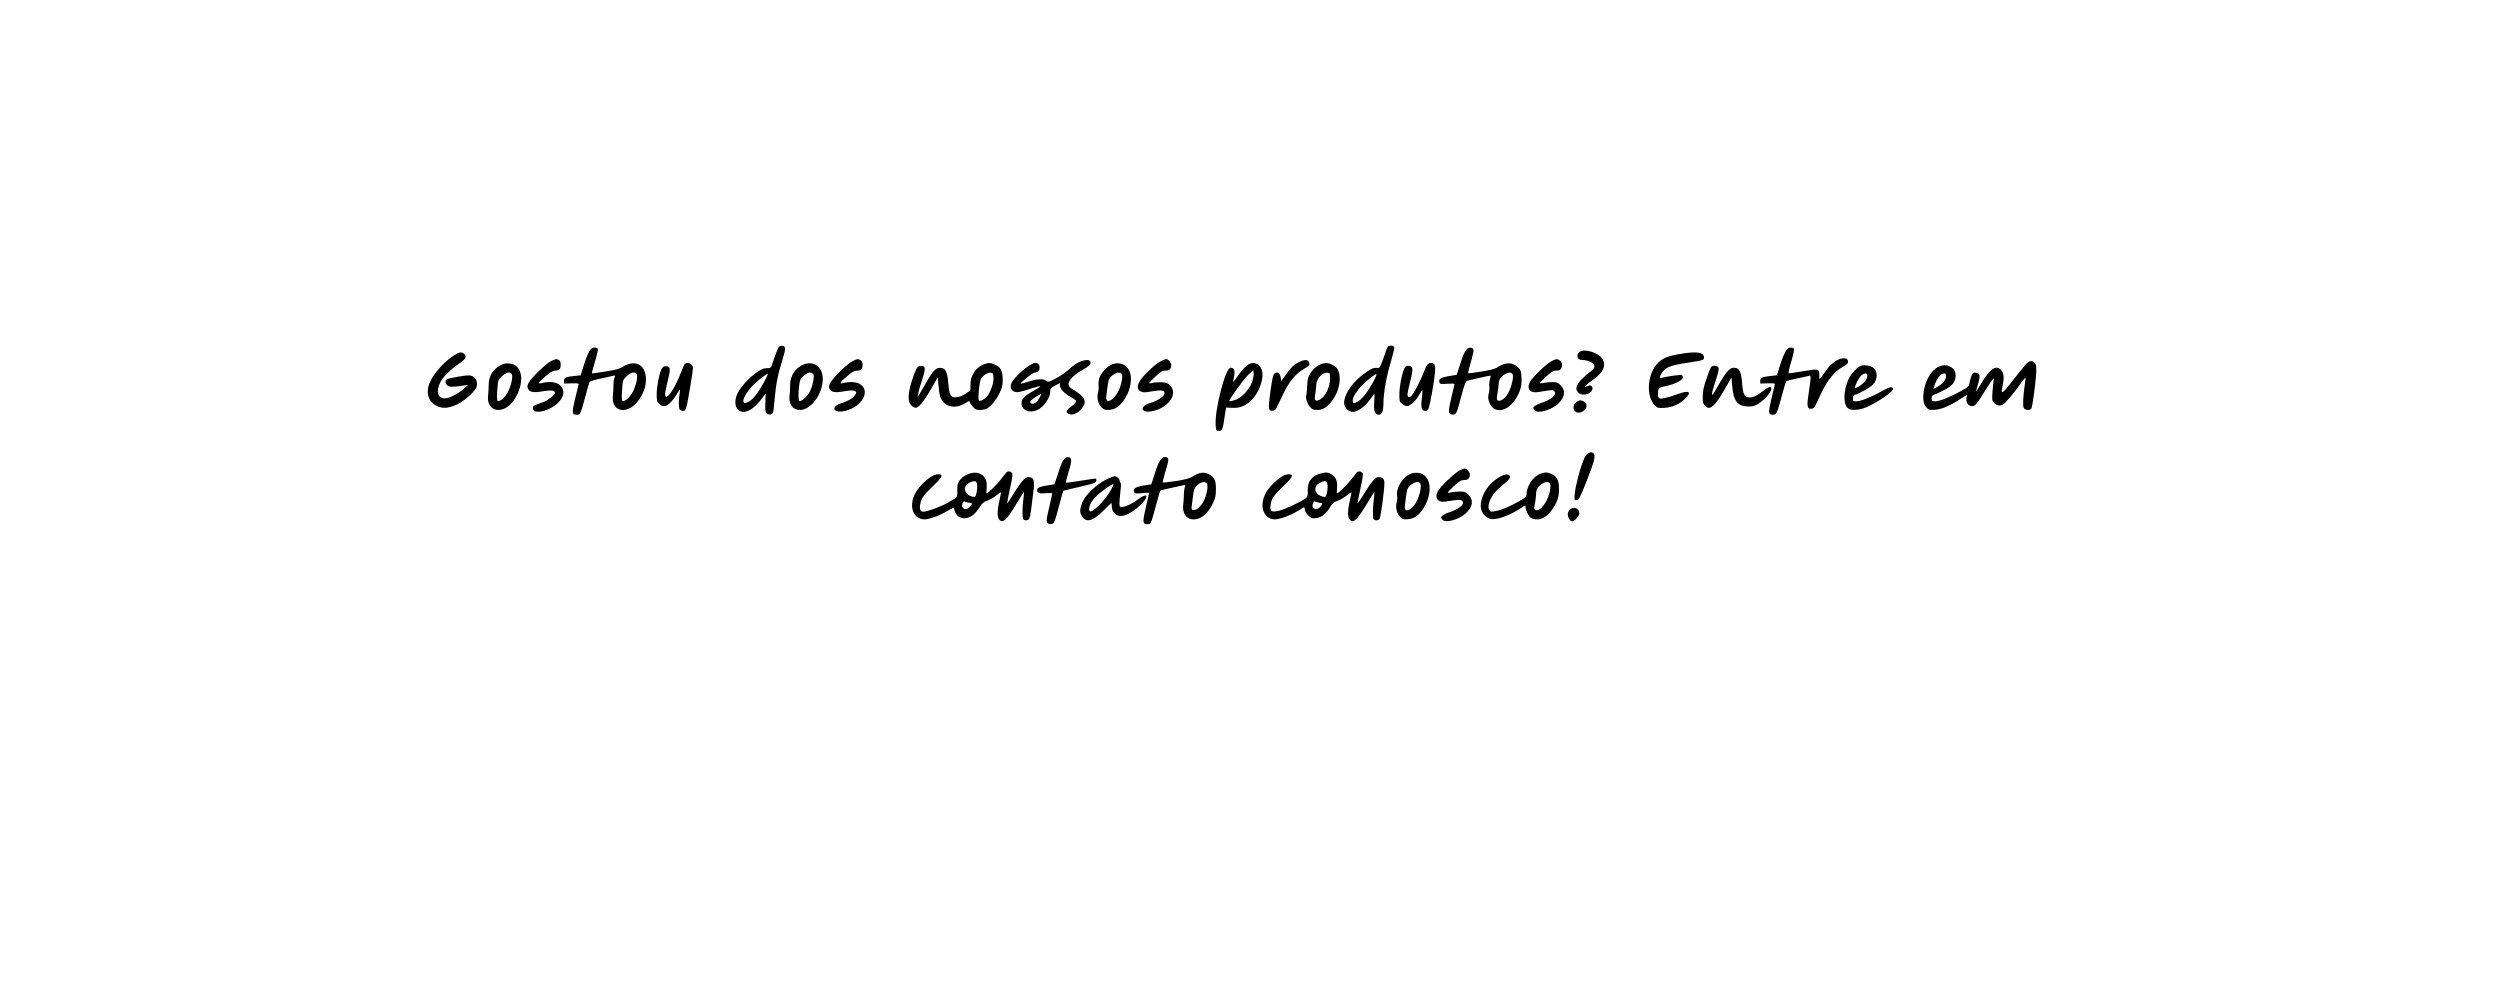 <?xml version="1.0" standalone="no"?>
<!DOCTYPE svg PUBLIC "-//W3C//DTD SVG 20010904//EN"
 "http://www.w3.org/TR/2001/REC-SVG-20010904/DTD/svg10.dtd">
<svg version="1.0" xmlns="http://www.w3.org/2000/svg"
 width="2604pt" height="1024pt" viewBox="0 0 2604 1024"
 preserveAspectRatio="xMidYMid meet">

<g transform="translate(0,1024) scale(0.1,-0.1)"
fill="#000000" stroke="none">
<path d="M8113 6628 c-9 -11 -60 -144 -79 -208 -4 -10 -19 -15 -47 -15 -33 0
-56 -10 -103 -42 -75 -51 -167 -149 -199 -214 -34 -67 -34 -140 0 -174 61 -62
164 -9 270 139 l20 28 -3 -94 c-3 -79 -1 -98 13 -112 20 -20 55 -18 66 4 4 8
12 74 18 145 12 149 36 268 81 408 36 114 36 141 -1 145 -14 2 -30 -3 -36 -10z
m-153 -365 c-57 -105 -111 -176 -155 -203 -93 -57 -79 38 22 150 49 54 162
144 171 136 2 -3 -15 -40 -38 -83z"/>
<path d="M14444 6605 c-7 -19 -14 -37 -14 -40 0 -3 -14 -41 -30 -84 -29 -74
-31 -77 -59 -73 -35 5 -78 -17 -157 -79 -106 -84 -183 -203 -184 -282 0 -52
43 -97 93 -97 48 0 121 52 174 124 25 34 47 63 49 65 2 3 1 -34 -2 -82 -8 -94
7 -137 46 -137 34 0 50 38 50 121 0 105 31 278 78 434 21 71 37 138 34 147 -3
12 -14 18 -34 18 -24 0 -32 -6 -44 -35z m-151 -361 c-54 -97 -111 -167 -154
-189 -39 -21 -49 -19 -49 11 0 31 12 54 59 117 42 57 183 175 189 158 2 -6
-18 -50 -45 -97z"/>
<path d="M6155 6603 c-22 -21 -48 -81 -81 -188 l-26 -84 -56 -6 c-102 -11
-117 -17 -117 -50 l0 -30 78 2 c69 2 77 0 73 -15 -3 -9 -19 -77 -37 -150 -34
-145 -32 -162 21 -162 34 0 39 11 86 187 20 76 40 145 44 153 5 8 50 23 112
36 56 12 115 25 131 29 27 7 27 6 17 -21 -6 -15 -11 -50 -10 -78 0 -28 -3 -75
-6 -103 -22 -182 163 -210 275 -42 53 80 75 154 68 232 -12 135 -118 182 -239
107 -38 -23 -74 -33 -183 -50 -75 -12 -138 -21 -140 -19 -2 2 13 57 32 121 20
65 33 124 30 133 -8 20 -51 19 -72 -2z m475 -258 c17 -21 -1 -112 -38 -185
-26 -53 -83 -105 -106 -97 -12 4 -12 50 -3 157 5 60 9 68 46 103 43 39 80 48
101 22z"/>
<path d="M15278 6603 c-24 -28 -37 -56 -72 -166 l-34 -102 -53 -8 c-113 -17
-140 -33 -125 -72 6 -16 16 -17 81 -12 41 3 75 2 75 -3 0 -5 -14 -65 -31 -134
-37 -156 -36 -180 9 -184 40 -4 43 3 97 206 33 120 42 143 59 147 12 2 70 16
130 30 60 14 110 24 112 22 2 -2 -1 -20 -7 -42 -6 -21 -9 -52 -6 -69 3 -17 0
-50 -6 -73 -8 -31 -8 -52 2 -83 38 -128 178 -121 270 13 54 79 73 142 69 229
-3 65 -7 81 -28 104 -57 61 -132 66 -212 14 -34 -22 -70 -32 -176 -50 -73 -12
-136 -20 -139 -17 -3 3 9 55 27 115 18 60 30 118 28 128 -4 26 -50 30 -70 7z
m466 -249 c22 -8 20 -58 -5 -139 -29 -96 -100 -169 -140 -145 -10 7 -10 21 -1
73 7 35 12 80 12 98 0 41 21 74 64 100 33 20 45 23 70 13z"/>
<path d="M18616 6605 c-21 -22 -52 -93 -82 -191 l-25 -83 -57 -6 c-104 -12
-117 -18 -117 -51 l0 -29 78 2 c69 2 77 0 73 -15 -2 -9 -19 -77 -36 -150 -34
-146 -32 -162 20 -162 34 0 42 19 94 214 19 71 38 132 43 136 4 4 56 17 116
29 59 12 114 24 122 27 20 8 19 -21 -5 -174 -22 -143 -17 -175 27 -170 17 2
32 12 39 28 7 14 38 77 68 142 64 134 133 218 222 268 48 27 55 34 52 58 -3
23 -8 27 -38 30 -55 4 -132 -46 -185 -121 -81 -114 -74 -108 -75 -61 0 73 -5
75 -165 48 -77 -14 -145 -23 -152 -22 -7 2 0 41 24 120 20 65 33 124 30 133
-8 19 -51 19 -71 0z"/>
<path d="M16453 6575 c-25 -18 -30 -54 -11 -73 7 -7 27 -12 45 -12 44 0 111
-28 118 -50 8 -27 -3 -46 -45 -75 -22 -15 -62 -51 -90 -80 -56 -60 -65 -100
-30 -135 36 -36 121 -21 142 25 9 21 9 29 -4 41 -13 13 -20 14 -37 4 -12 -6
-27 -10 -33 -8 -6 2 26 30 71 62 117 81 151 147 116 221 -32 67 -189 119 -242
80z"/>
<path d="M4720 6533 c-121 -81 -239 -228 -259 -324 -21 -96 19 -172 106 -205
57 -22 119 -13 203 28 74 36 185 139 195 181 16 63 -22 117 -82 117 -54 0
-215 -30 -230 -42 -19 -15 -16 -42 7 -63 20 -18 56 -18 175 0 l40 6 -45 -41
c-56 -51 -153 -100 -197 -100 -73 0 -94 74 -47 168 28 56 110 137 196 195 69
46 82 71 52 101 -24 25 -55 19 -114 -21z"/>
<path d="M17485 6551 c-117 -21 -165 -41 -215 -91 -115 -115 -129 -354 -27
-449 23 -21 33 -23 94 -19 80 4 148 34 211 91 80 74 48 97 -73 52 -37 -14 -94
-32 -126 -39 -66 -16 -79 -9 -79 38 0 64 6 71 78 84 87 16 176 60 180 88 2 12
-4 24 -13 27 -14 6 -163 -15 -207 -29 -25 -7 -23 16 5 57 35 53 93 75 262 100
83 12 156 26 163 32 19 15 14 44 -10 61 -29 21 -114 20 -243 -3z"/>
<path d="M5741 6480 c-50 -23 -209 -177 -236 -229 -13 -26 -15 -39 -6 -58 18
-39 52 -45 154 -29 89 15 127 10 127 -15 0 -22 -67 -76 -115 -94 -107 -39
-115 -44 -115 -64 0 -85 216 -22 288 83 35 53 39 83 17 126 -28 55 -108 74
-208 51 -53 -13 -45 2 38 72 51 43 76 57 100 57 41 0 55 16 55 62 0 27 -5 40
-19 48 -26 13 -29 13 -80 -10z"/>
<path d="M8880 6478 c-57 -28 -215 -183 -235 -233 -14 -33 -14 -39 -1 -60 21
-33 58 -37 155 -20 58 10 89 11 102 4 24 -12 24 -20 -2 -53 -24 -30 -70 -55
-146 -80 -93 -31 -78 -94 19 -81 186 23 307 203 189 282 -37 25 -103 30 -173
14 -35 -8 -37 -7 -28 10 6 10 38 41 73 69 48 39 69 50 98 50 29 0 38 5 47 26
15 31 6 71 -18 84 -25 14 -29 13 -80 -12z"/>
<path d="M12093 6479 c-52 -26 -160 -124 -208 -189 -45 -62 -46 -107 -2 -128
24 -12 42 -11 119 2 94 16 128 11 128 -19 0 -32 -71 -80 -157 -105 -73 -22
-96 -71 -39 -86 38 -9 129 14 179 46 102 64 135 158 78 222 -24 27 -36 32 -87
36 -33 2 -76 -1 -97 -6 -20 -6 -37 -7 -37 -2 0 4 30 36 66 69 58 52 72 61 105
61 41 0 59 19 59 59 0 23 -33 61 -52 61 -7 0 -32 -9 -55 -21z"/>
<path d="M16160 6478 c-51 -26 -199 -168 -224 -216 -24 -46 -18 -84 17 -100
24 -12 43 -11 124 3 86 14 98 14 111 1 35 -34 -28 -90 -143 -126 -40 -13 -75
-36 -75 -51 0 -4 8 -15 17 -24 34 -34 164 1 237 65 76 67 88 140 32 196 -30
30 -40 34 -87 34 -30 0 -71 -4 -91 -9 -21 -5 -38 -5 -38 -1 0 5 30 36 66 69
58 52 72 61 105 61 28 0 41 5 49 19 17 32 12 69 -12 85 -29 21 -35 20 -88 -6z"/>
<path d="M11233 6465 c-28 -14 -73 -47 -101 -74 -28 -27 -87 -68 -131 -91 -75
-41 -80 -42 -102 -26 -33 23 -96 20 -186 -9 -42 -13 -79 -23 -81 -21 -7 8 115
107 138 112 41 9 55 20 58 48 4 33 -13 56 -43 56 -55 0 -229 -149 -252 -217
-13 -37 0 -71 33 -83 29 -11 58 -5 187 37 43 14 80 23 83 20 3 -3 -25 -21 -61
-42 -102 -57 -135 -90 -135 -134 0 -73 80 -109 162 -73 70 31 137 127 138 198
0 27 7 35 50 58 l50 27 0 -25 c0 -34 43 -82 107 -118 29 -16 55 -34 59 -39 8
-14 -8 -35 -53 -68 -48 -34 -54 -55 -22 -72 46 -24 122 18 158 88 27 53 -3 99
-100 158 -49 30 -59 41 -59 64 0 40 53 95 139 144 79 45 98 64 88 91 -9 24
-65 20 -124 -9z m-403 -365 c-23 -46 -60 -73 -84 -64 -29 11 -13 38 44 71 30
18 56 33 57 33 2 0 -6 -18 -17 -40z"/>
<path d="M13510 6458 c-41 -24 -69 -54 -110 -111 l-55 -78 -5 37 c-5 40 -28
61 -54 51 -24 -9 -31 -37 -55 -205 -23 -171 -20 -196 27 -190 16 2 31 12 38
28 7 14 38 77 68 142 64 134 133 218 222 268 48 27 55 34 52 58 -5 42 -58 42
-128 0z"/>
<path d="M21099 6443 c-19 -21 -81 -99 -139 -173 -109 -140 -122 -146 -101
-49 18 84 14 133 -14 163 -55 59 -114 19 -210 -141 -27 -45 -50 -81 -52 -80
-1 2 7 33 18 70 28 93 24 121 -19 125 -29 3 -34 -1 -46 -30 -8 -18 -17 -51
-21 -74 -6 -40 -10 -43 -99 -92 -112 -62 -214 -102 -261 -102 -32 0 -35 2 -35
30 0 20 6 33 18 36 44 15 146 66 170 85 41 32 62 70 62 115 0 54 -29 90 -82
105 -108 29 -219 -87 -249 -260 -14 -80 -5 -142 27 -176 23 -25 30 -27 87 -23
70 4 155 40 266 112 l70 45 -6 -34 c-8 -47 18 -85 57 -85 34 0 46 14 144 172
70 111 94 140 83 97 -4 -13 -10 -66 -13 -117 -6 -82 -5 -94 12 -113 30 -33 61
-41 94 -24 29 15 113 114 190 224 24 33 45 60 47 57 2 -2 -1 -32 -6 -67 -19
-123 -23 -226 -12 -248 13 -24 62 -29 79 -8 13 15 52 318 52 401 0 48 -4 67
-18 79 -29 26 -57 20 -93 -20z m-829 -122 c0 -37 -34 -79 -90 -110 l-42 -23 7
23 c26 84 67 139 105 139 15 0 20 -6 20 -29z"/>
<path d="M5239 6447 c-93 -34 -151 -119 -149 -218 0 -30 -3 -78 -6 -106 -22
-176 160 -210 269 -51 95 138 102 306 14 362 -34 22 -88 27 -128 13z m90 -101
c17 -21 -2 -116 -37 -186 -26 -53 -83 -105 -106 -97 -12 4 -13 51 -3 157 5 60
9 68 46 102 42 40 80 49 100 24z"/>
<path d="M7132 6448 c-6 -7 -21 -42 -35 -78 -58 -154 -137 -281 -162 -260 -14
12 -11 33 25 183 27 110 23 132 -26 132 -23 0 -32 -7 -46 -35 -24 -51 -48
-179 -48 -260 0 -62 3 -74 25 -95 57 -58 116 -19 211 141 9 15 10 8 3 -31 -12
-75 -11 -159 3 -173 7 -7 22 -12 35 -12 28 0 34 19 75 267 31 187 31 193 13
213 -20 22 -57 26 -73 8z"/>
<path d="M8377 6446 c-90 -33 -149 -121 -147 -219 1 -28 -2 -76 -6 -104 -12
-92 32 -153 109 -153 115 0 237 167 237 324 0 120 -90 190 -193 152z m93 -101
c17 -21 -4 -126 -38 -190 -26 -48 -85 -99 -106 -92 -17 6 -6 189 12 224 18 32
71 73 97 73 12 0 28 -7 35 -15z"/>
<path d="M10252 6447 c-87 -32 -144 -116 -144 -215 l0 -58 -48 -33 c-30 -20
-66 -35 -92 -38 -66 -8 -79 13 -90 139 -10 126 -28 162 -81 166 -46 4 -77 -26
-144 -143 -26 -44 -57 -98 -70 -120 l-25 -40 7 40 c4 22 22 87 41 143 39 120
36 145 -19 140 -30 -3 -34 -8 -64 -83 -47 -120 -69 -235 -54 -285 13 -45 50
-75 80 -65 31 10 86 82 156 205 l63 111 7 -83 c9 -112 23 -154 61 -187 58 -51
145 -49 226 4 29 19 38 22 38 10 0 -8 14 -30 31 -50 27 -30 37 -35 76 -35 24
0 56 6 72 14 43 23 100 93 134 165 26 54 31 78 31 136 0 89 -20 130 -77 156
-48 21 -69 22 -115 6z m96 -135 c4 -50 -20 -130 -55 -185 -23 -37 -78 -71 -96
-60 -14 8 3 194 20 226 18 35 70 68 103 65 22 -3 25 -8 28 -46z"/>
<path d="M11585 6446 c-52 -19 -121 -95 -136 -149 -6 -22 -9 -57 -6 -76 2 -20
0 -51 -6 -70 -14 -52 0 -115 33 -151 23 -24 36 -30 70 -30 83 0 144 49 202
163 40 79 50 192 21 246 -36 68 -104 93 -178 67z m89 -92 c22 -8 20 -58 -4
-136 -41 -134 -165 -216 -146 -97 4 24 10 72 14 105 8 67 20 87 67 116 32 19
44 21 69 12z"/>
<path d="M12994 6438 c-37 -29 -69 -66 -118 -137 -24 -36 -36 -47 -32 -31 26
102 18 139 -27 140 -51 0 -163 -424 -155 -590 3 -62 4 -65 30 -68 31 -4 43 13
53 78 3 25 11 72 16 105 l10 60 64 -3 c73 -4 129 16 187 67 93 82 152 247 119
334 -25 65 -94 86 -147 45z m45 -184 c-30 -79 -114 -165 -182 -183 -26 -8 -50
-12 -52 -9 -10 9 147 227 197 274 l53 49 3 -36 c2 -19 -7 -62 -19 -95z"/>
<path d="M13767 6450 c-44 -13 -94 -56 -122 -104 -21 -35 -26 -60 -30 -130 -2
-47 -6 -90 -10 -95 -11 -19 14 -94 41 -122 22 -23 36 -29 71 -29 55 0 89 18
136 69 93 103 128 259 80 354 -15 30 -82 67 -118 66 -11 0 -33 -5 -48 -9z m87
-158 c-1 -83 -51 -186 -104 -213 -50 -27 -64 -11 -50 60 5 30 10 69 10 88 0
68 63 137 120 131 24 -3 25 -6 24 -66z"/>
<path d="M14868 6443 c-9 -10 -25 -45 -37 -78 -30 -81 -107 -229 -131 -250
-22 -20 -40 -12 -40 18 0 12 13 73 29 136 35 135 31 160 -27 161 -17 0 -27 -9
-37 -34 -26 -62 -48 -180 -49 -259 -1 -74 1 -80 27 -103 15 -13 39 -24 52 -24
33 0 91 53 127 117 17 30 32 52 34 50 2 -2 -1 -40 -6 -84 -12 -98 -3 -133 35
-133 33 0 39 15 70 185 34 186 42 280 25 300 -17 20 -53 19 -72 -2z"/>
<path d="M19393 6433 c-37 -7 -107 -78 -135 -134 -62 -130 -62 -285 0 -318 34
-18 109 -12 172 13 117 48 293 167 288 195 -6 29 -36 23 -118 -24 -106 -60
-219 -105 -264 -105 -33 0 -36 2 -36 30 0 20 6 33 18 36 56 18 162 78 190 107
54 56 53 144 -3 181 -25 17 -80 26 -112 19z m57 -103 c0 -37 -25 -73 -75 -106
-27 -19 -51 -30 -53 -25 -6 18 41 112 66 131 32 26 62 26 62 0z"/>
<path d="M17822 6417 c-6 -7 -28 -62 -48 -123 -29 -83 -37 -126 -38 -181 -1
-66 1 -75 26 -100 24 -23 31 -26 55 -17 35 12 86 80 160 211 l58 102 8 -92
c13 -155 56 -209 166 -211 44 -1 66 5 102 26 60 35 139 123 139 154 0 36 -24
30 -88 -20 -63 -49 -99 -66 -142 -66 -48 0 -66 35 -73 139 -8 110 -26 158 -61
167 -63 16 -97 -19 -200 -201 -68 -121 -72 -102 -16 69 29 89 36 124 29 138
-11 21 -61 25 -77 5z"/>
<path d="M16416 6049 c-30 -24 -35 -69 -10 -93 40 -41 132 13 118 69 -6 25
-37 45 -68 45 -7 0 -25 -9 -40 -21z"/>
<path d="M16540 5517 c-17 -9 -33 -34 -51 -82 -39 -100 -79 -259 -86 -337 -6
-67 -6 -68 19 -68 23 0 31 15 107 206 79 201 93 258 69 282 -15 15 -27 15 -58
-1z"/>
<path d="M11088 5463 c-24 -29 -29 -40 -68 -157 l-37 -111 -54 -8 c-86 -13
-111 -21 -122 -39 -8 -12 -7 -21 3 -33 12 -15 26 -17 82 -12 38 3 68 2 68 -3
0 -5 -14 -66 -30 -137 -38 -157 -37 -177 8 -181 40 -4 45 6 97 203 20 77 38
141 40 143 1 2 71 18 154 37 83 19 160 39 171 45 20 11 27 35 12 44 -4 2 -74
-7 -155 -21 -82 -14 -151 -23 -154 -19 -3 3 9 51 26 106 38 119 38 154 0 158
-15 2 -31 -4 -41 -15z"/>
<path d="M12098 5463 c-25 -29 -40 -62 -74 -168 l-32 -100 -54 -8 c-112 -17
-139 -33 -124 -72 6 -16 15 -17 81 -12 41 4 75 6 75 4 0 -1 -15 -68 -34 -147
-37 -160 -35 -180 15 -180 37 0 38 2 89 194 22 83 43 153 47 156 5 4 55 16
113 28 58 12 115 25 127 28 21 6 22 4 12 -27 -5 -19 -9 -54 -8 -79 0 -25 -3
-66 -6 -91 -14 -92 31 -159 107 -159 81 0 151 60 206 177 22 48 27 72 27 140
0 94 -16 125 -78 156 -47 24 -100 16 -159 -23 -35 -23 -69 -32 -177 -50 -73
-11 -136 -18 -139 -15 -3 3 5 40 18 83 40 135 43 149 37 165 -8 22 -50 22 -69
0z m472 -259 c17 -19 2 -110 -29 -176 -23 -48 -66 -95 -91 -98 -40 -6 -43 -2
-35 53 4 28 10 78 14 109 5 41 14 65 31 84 41 43 88 56 110 28z"/>
<path d="M15200 5338 c-51 -26 -199 -168 -224 -216 -24 -46 -18 -84 17 -100
24 -12 42 -11 119 2 63 10 96 12 109 5 53 -28 -13 -90 -136 -129 -40 -13 -75
-36 -75 -51 0 -4 8 -15 17 -24 34 -34 164 1 237 65 76 67 88 140 32 196 -31
31 -39 34 -93 34 -32 0 -73 -4 -91 -9 -17 -5 -32 -6 -32 -1 0 4 30 36 66 69
58 52 72 61 105 61 41 0 59 19 59 59 0 23 -33 61 -52 61 -7 0 -33 -10 -58 -22z"/>
<path d="M10481 5318 c-6 -7 -34 -42 -61 -78 -41 -52 -132 -140 -145 -140 -1
0 -1 28 2 63 5 74 -16 117 -72 144 -65 31 -183 -16 -221 -88 -10 -19 -14 -52
-13 -91 3 -69 5 -66 -106 -128 -76 -42 -209 -90 -249 -90 -30 0 -41 27 -31 78
12 63 34 94 132 188 100 95 113 124 57 124 -44 0 -96 -31 -165 -99 -73 -74
-109 -147 -109 -227 0 -82 55 -144 127 -144 50 0 156 38 236 85 59 35 73 40
75 26 13 -70 60 -107 123 -98 52 7 100 45 141 111 27 44 41 56 80 70 26 9 70
34 98 57 45 36 50 38 45 17 -38 -165 -43 -232 -19 -266 36 -51 79 -12 189 173
38 63 70 114 71 112 1 -1 -1 -34 -6 -72 -11 -82 -13 -187 -4 -209 8 -20 47
-21 63 -2 6 8 16 54 22 102 5 49 14 118 19 154 16 108 13 158 -9 170 -59 31
-94 0 -201 -175 -33 -55 -60 -94 -60 -87 0 7 14 78 31 157 26 118 29 147 19
160 -15 18 -45 20 -59 3z m-303 -135 c2 -23 -2 -60 -8 -82 -10 -38 -13 -41
-38 -35 -93 22 -111 113 -29 149 54 24 72 16 75 -32z m-81 -180 c30 -5 31 -6
17 -28 -22 -34 -60 -48 -79 -29 -17 17 -17 20 -9 52 5 16 11 21 23 17 9 -4 30
-9 48 -12z"/>
<path d="M14131 5318 c-6 -7 -34 -42 -61 -78 -41 -52 -132 -140 -145 -140 -1
0 -1 28 2 63 5 74 -16 117 -72 144 -30 14 -42 15 -87 4 -103 -23 -150 -83
-147 -183 2 -53 0 -62 -22 -79 -47 -36 -225 -118 -281 -130 -75 -16 -93 -4
-84 58 9 69 31 102 133 199 100 95 113 124 57 124 -44 0 -96 -31 -165 -99 -73
-74 -109 -147 -109 -227 0 -82 55 -144 127 -144 50 0 156 38 236 85 l72 43 7
-31 c3 -18 21 -45 39 -60 27 -25 38 -29 75 -24 56 6 104 42 146 111 27 44 41
56 80 70 26 9 70 34 98 57 45 36 50 38 45 17 -38 -165 -43 -232 -19 -266 36
-51 79 -12 189 173 38 63 70 114 71 112 1 -1 -1 -34 -6 -72 -11 -82 -13 -187
-4 -209 8 -20 47 -21 63 -2 12 14 51 300 51 373 0 46 -17 63 -64 63 -31 0 -73
-50 -156 -185 -33 -55 -60 -94 -60 -87 0 7 14 78 31 157 26 118 29 147 19 160
-15 18 -45 20 -59 3z m-303 -135 c2 -23 -2 -60 -8 -82 -10 -38 -13 -41 -38
-35 -93 22 -111 107 -31 147 54 27 73 19 77 -30z m-81 -180 c30 -5 31 -6 17
-28 -22 -34 -60 -48 -79 -29 -17 17 -17 20 -9 52 5 16 11 21 23 17 9 -4 30 -9
48 -12z"/>
<path d="M14695 5306 c-84 -31 -158 -152 -142 -234 3 -15 0 -46 -6 -69 -13
-51 3 -114 39 -150 22 -22 32 -25 79 -21 66 6 113 38 160 112 88 137 88 294 2
351 -36 23 -86 27 -132 11z m89 -92 c38 -15 -2 -180 -60 -244 -60 -66 -101
-61 -90 11 4 24 10 72 14 105 8 67 20 87 67 116 32 19 44 21 69 12z"/>
<path d="M16045 5305 c-77 -27 -145 -129 -145 -218 0 -19 -14 -32 -72 -65
-106 -60 -177 -91 -243 -104 -53 -10 -59 -10 -71 7 -9 13 -12 31 -8 55 14 75
58 136 155 216 52 42 69 62 67 78 -5 37 -55 32 -124 -12 -98 -63 -162 -157
-179 -259 -13 -84 37 -160 113 -170 62 -8 202 45 310 119 39 27 42 28 42 9 0
-35 31 -99 55 -115 14 -9 44 -16 68 -16 58 0 115 41 166 120 49 75 64 132 59
219 -4 78 -25 112 -85 137 -40 17 -57 17 -108 -1z m94 -94 c10 -7 13 -23 8
-63 -12 -119 -106 -249 -158 -218 -11 7 -11 19 -1 68 7 32 12 76 12 98 0 46
19 78 64 105 34 21 54 23 75 10z"/>
<path d="M11568 5266 c-58 -21 -122 -62 -183 -117 -73 -67 -112 -125 -127
-189 -10 -43 -9 -56 5 -85 41 -85 115 -70 230 46 43 43 80 79 82 79 3 0 5 -14
5 -30 0 -74 59 -120 128 -100 54 15 119 58 177 116 89 88 68 127 -28 55 -63
-48 -132 -80 -169 -81 -26 0 -28 3 -28 38 0 21 5 75 10 121 8 59 8 87 0 95 -5
5 -10 18 -10 28 0 14 -38 41 -53 38 -1 -1 -18 -7 -39 -14z m6 -125 c-60 -111
-199 -250 -225 -224 -7 7 -7 24 1 54 9 31 29 59 73 104 55 54 165 130 175 120
2 -2 -8 -26 -24 -54z"/>
<path d="M16350 4930 c-11 -11 -20 -32 -20 -48 0 -33 25 -72 46 -72 25 0 74
56 74 84 0 52 -61 75 -100 36z"/>
</g>
</svg>
